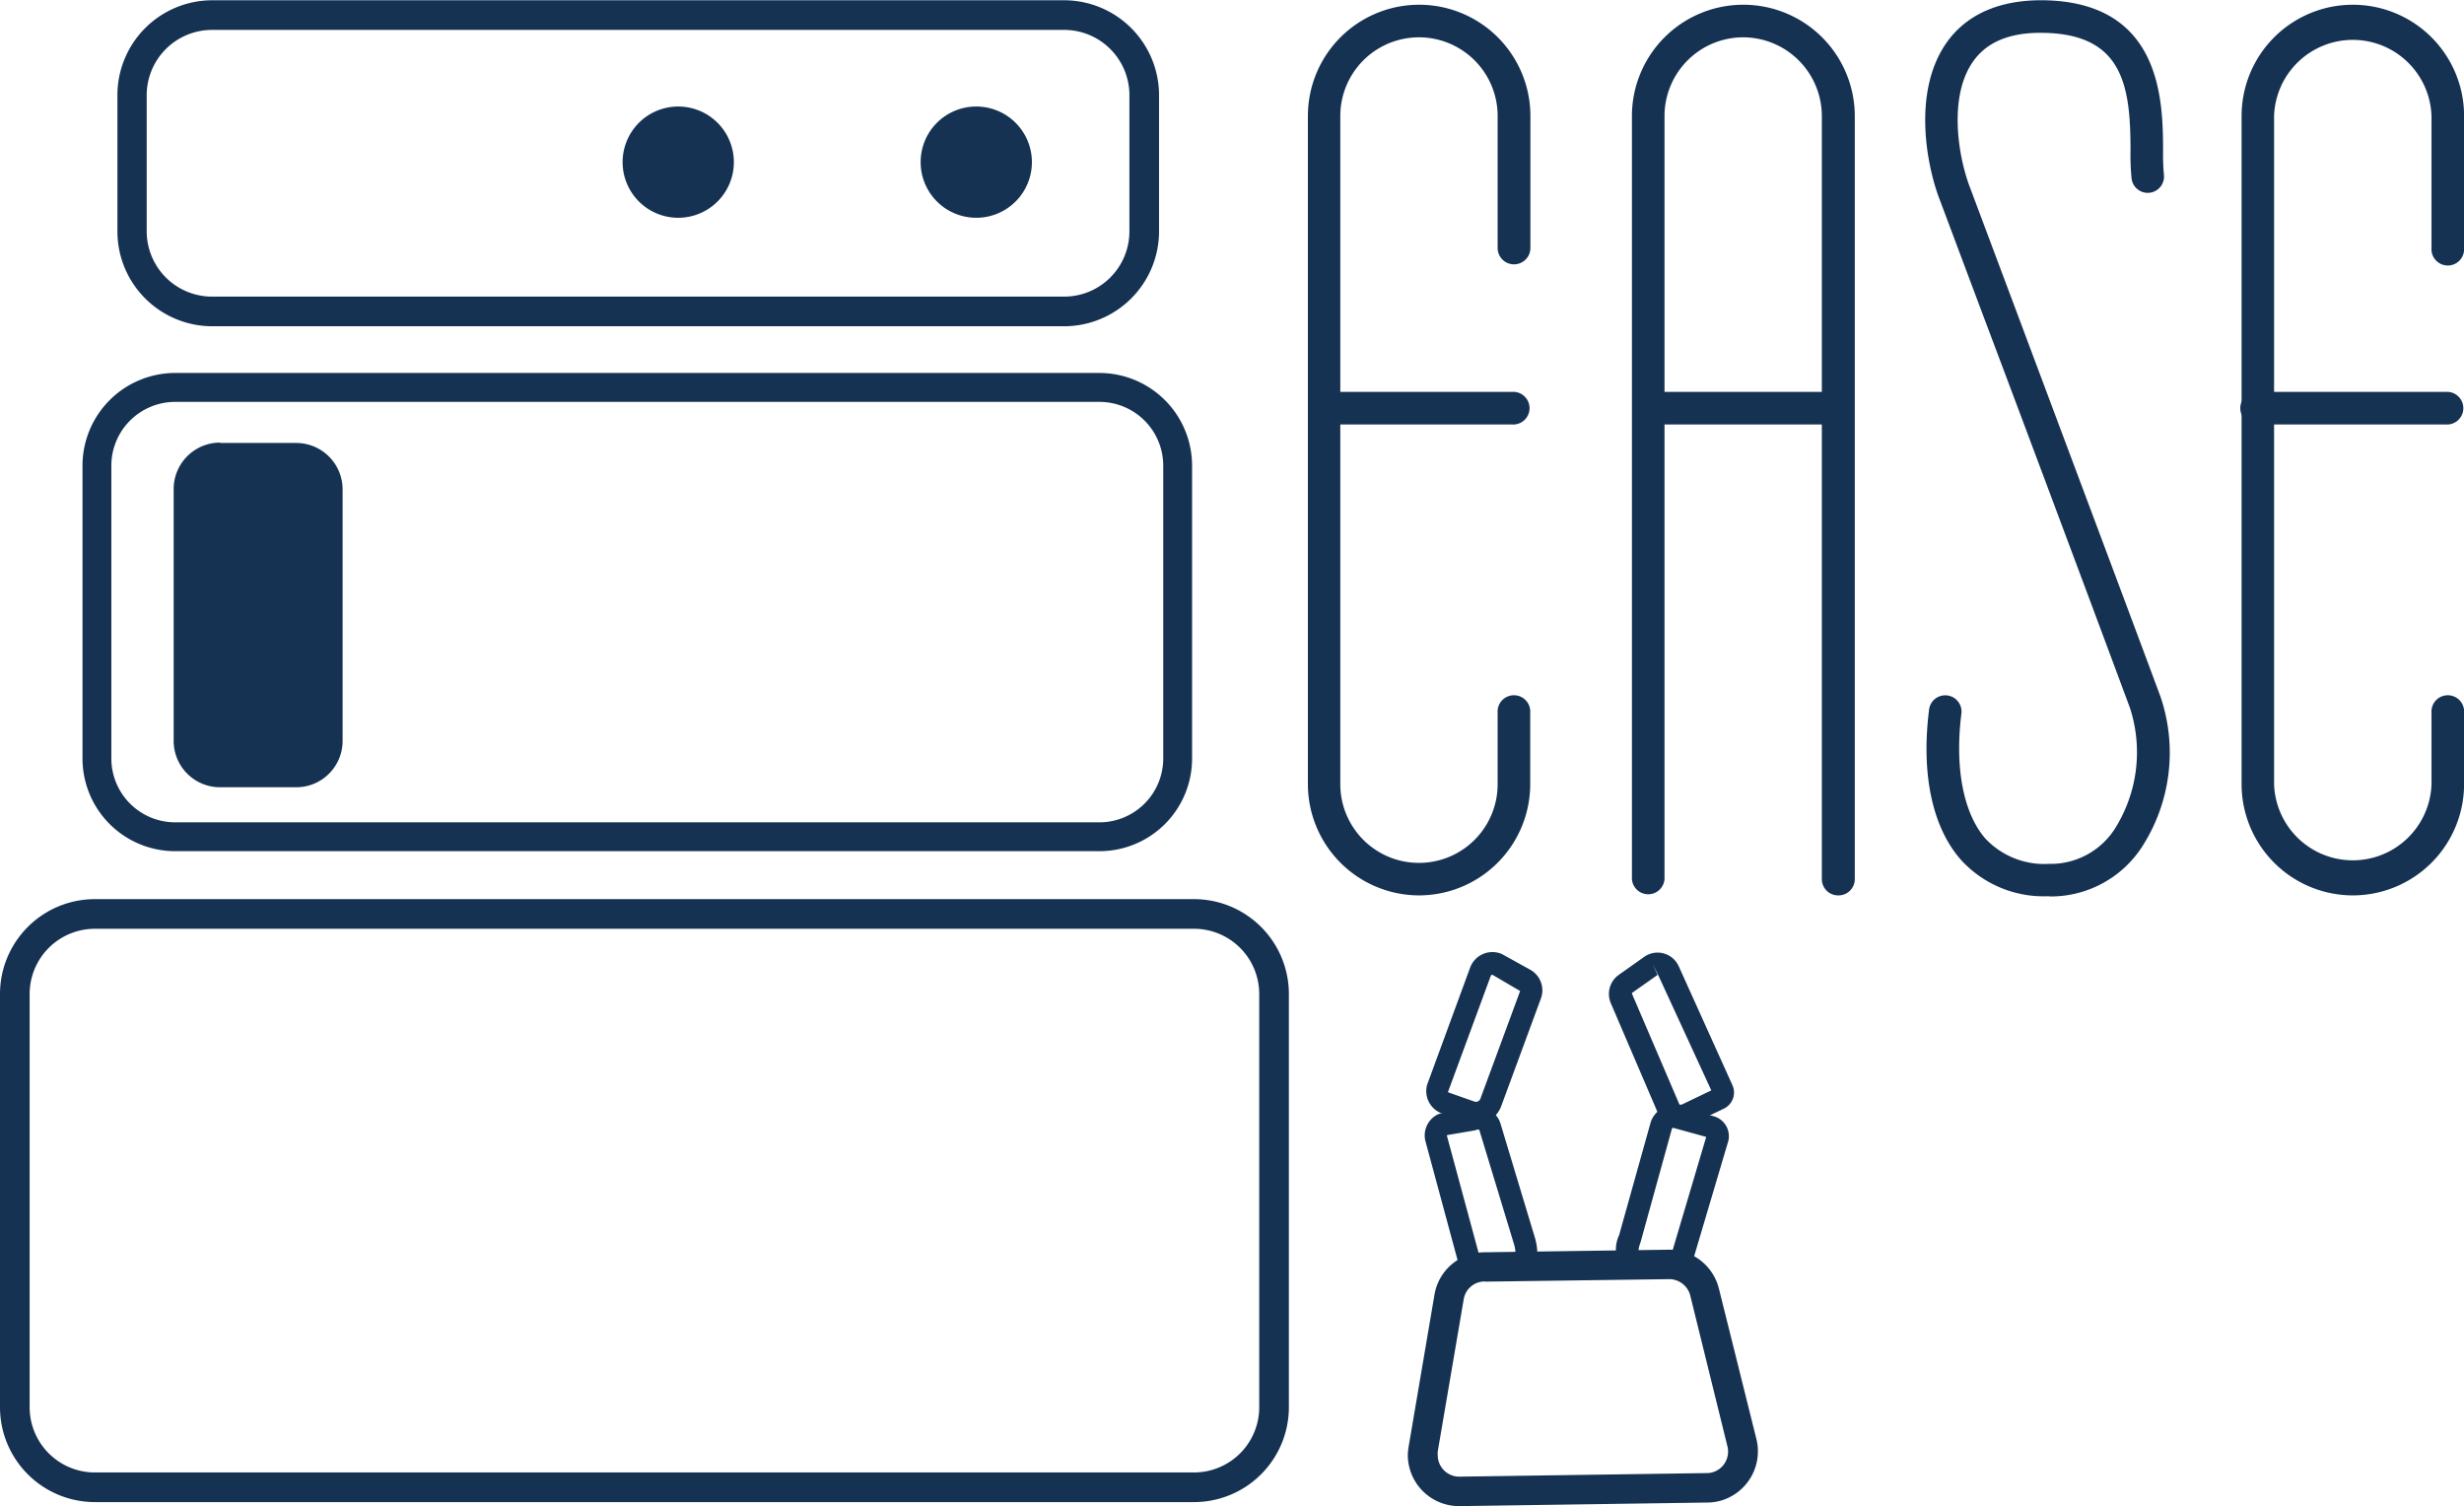 <svg xmlns="http://www.w3.org/2000/svg" xmlns:xlink="http://www.w3.org/1999/xlink" viewBox="0 0 275.96 168.68"><defs><style>.cls-1{fill:none;}.cls-2{clip-path:url(#clip-path);}.cls-3{fill:#163253;}</style><clipPath id="clip-path" transform="translate(-21.27 -17.23)"><rect class="cls-1" width="318" height="202.36"/></clipPath></defs><g id="Ebene_2" data-name="Ebene 2"><g id="Logos"><g class="cls-2"><g class="cls-2"><path class="cls-3" d="M140.49,53.77H45A10.63,10.63,0,0,1,34.42,43.15V27.89A10.63,10.63,0,0,1,45,17.26h95.46a10.64,10.64,0,0,1,10.62,10.63V43.15a10.64,10.64,0,0,1-10.62,10.62M45,20.58a7.32,7.32,0,0,0-7.3,7.31V43.15a7.32,7.32,0,0,0,7.3,7.3h95.46a7.31,7.31,0,0,0,7.3-7.3V27.89a7.31,7.31,0,0,0-7.3-7.31Z" transform="translate(-21.27 -17.23)"/><path class="cls-3" d="M144.41,112.56H40.89a10.38,10.38,0,0,1-10.38-10.38V69.38A10.39,10.39,0,0,1,40.89,59H144.41a10.39,10.39,0,0,1,10.37,10.38v32.8a10.38,10.38,0,0,1-10.37,10.38M40.89,62.24a7.15,7.15,0,0,0-7.15,7.14v32.8a7.16,7.16,0,0,0,7.15,7.15H144.41a7.16,7.16,0,0,0,7.14-7.15V69.38a7.15,7.15,0,0,0-7.14-7.14Z" transform="translate(-21.27 -17.23)"/><path class="cls-3" d="M155,185.46H31.89a10.63,10.63,0,0,1-10.62-10.62V128.55a10.63,10.63,0,0,1,10.62-10.62H155a10.63,10.63,0,0,1,10.62,10.62v46.29A10.63,10.63,0,0,1,155,185.46M31.89,121.25a7.31,7.31,0,0,0-7.3,7.3v46.29a7.31,7.31,0,0,0,7.3,7.3H155a7.31,7.31,0,0,0,7.3-7.3V128.55a7.31,7.31,0,0,0-7.3-7.3Z" transform="translate(-21.27 -17.23)"/><path class="cls-3" d="M45.91,66.84h8.53a5.2,5.2,0,0,1,5.2,5.2v28.17a5.19,5.19,0,0,1-5.2,5.19H45.91a5.19,5.19,0,0,1-5.19-5.19V72a5.2,5.2,0,0,1,5.19-5.2" transform="translate(-21.27 -17.23)"/><path class="cls-3" d="M97.22,29.16A6.23,6.23,0,1,1,91,35.38a6.23,6.23,0,0,1,6.23-6.22" transform="translate(-21.27 -17.23)"/><path class="cls-3" d="M130.6,29.16a6.23,6.23,0,1,1-6.22,6.22,6.22,6.22,0,0,1,6.22-6.22" transform="translate(-21.27 -17.23)"/><path class="cls-3" d="M184.66,185.91a5.74,5.74,0,0,1-5.72-5.65,6.18,6.18,0,0,1,.09-1l2.9-17.05a5.69,5.69,0,0,1,5.62-4.73h0l20.66-.29a5.75,5.75,0,0,1,5.58,4.39L218,178.47a5.75,5.75,0,0,1-4.28,6.9,6.33,6.33,0,0,1-1.21.14l-27.75.4Zm2.89-25.16a2.38,2.38,0,0,0-2.35,2l-2.91,17.05a3.22,3.22,0,0,0,0,.43,2.41,2.41,0,0,0,2.4,2.38h0l27.76-.4a2.22,2.22,0,0,0,.51-.06,2.41,2.41,0,0,0,1.79-2.88l-4.17-16.92a2.44,2.44,0,0,0-2.35-1.86l-20.67.28Z" transform="translate(-21.27 -17.23)"/><path class="cls-3" d="M186.61,143.07a3.18,3.18,0,0,1-1-.17l-2.93-1a2.65,2.65,0,0,1-1.57-3.2l4.82-13.13a2.66,2.66,0,0,1,3.4-1.55,2,2,0,0,1,.33.16l3,1.66a2.64,2.64,0,0,1,1.2,3.18l-4.45,12.07a3,3,0,0,1-2.82,2m-3.14-3.57s0,.06.1.08l2.85,1a.53.53,0,0,0,.67-.32l4.45-12.06-3.07-1.8a.16.16,0,0,0-.21.08l-4.79,13h0" transform="translate(-21.27 -17.23)"/><path class="cls-3" d="M209.37,143.48A2.65,2.65,0,0,1,207,142l-5.33-12.43a2.63,2.63,0,0,1,.91-3.17l2.83-2a2.55,2.55,0,0,1,.43-.25,2.6,2.6,0,0,1,3.44,1.29l6,13.29a2,2,0,0,1-1,2.69l-3.77,1.81a2.46,2.46,0,0,1-1.1.25m-3-18.2.5,1.14-2.84,2a.12.12,0,0,0,0,.16l5.3,12.37h.18l.05,0,0,0,3.33-1.6L207,126.47Zm6.82,13.89h0Z" transform="translate(-21.27 -17.23)"/><path class="cls-3" d="M208.4,160.08a3.51,3.51,0,0,1-.55-.05l-3.53-.06a2.86,2.86,0,0,1-1.79-1.39,3.7,3.7,0,0,1,.07-3L206.12,143a2.65,2.65,0,0,1,3.21-1.85,2.33,2.33,0,0,1,.31.11l3.61,1a2.32,2.32,0,0,1,1.59,2.74l-3.9,13.15a2.5,2.5,0,0,1-1.12,1.56,2.59,2.59,0,0,1-1.42.42m-3.51-2.54,3.44,0-.33,1.2.37-1.24.18-.14,3.81-12.85-3.64-1a.16.16,0,0,0-.2.08L205,156.38c-.31.84-.21,1.09-.21,1.09a.42.42,0,0,0,.13.07" transform="translate(-21.27 -17.23)"/><path class="cls-3" d="M186.72,160.31a2.22,2.22,0,0,1-2.12-1.63l-3.66-13.55a2.62,2.62,0,0,1,1.4-3.11l.31-.1,3.18-.55.15-.05A2.65,2.65,0,0,1,189.3,143L193.22,156c.73,2.8-.48,3.83-1.61,4.21l-.4.06h-3.84a2.48,2.48,0,0,1-.65.09m-3.39-16a.2.2,0,0,0,0,.11l3.6,13.31h4c.07-.13.11-.44-.07-1.12l-3.9-12.84a.16.16,0,0,0-.19-.09l-.33.1Z" transform="translate(-21.27 -17.23)"/><path class="cls-3" d="M180.21,117.51a12.47,12.47,0,0,1-12.46-12.45V30.22a12.46,12.46,0,1,1,24.92,0V45A1.83,1.83,0,1,1,189,45V30.22a8.81,8.81,0,0,0-17.62,0v74.84a8.81,8.81,0,0,0,17.62,0v-8a1.83,1.83,0,1,1,3.65,0v8a12.47,12.47,0,0,1-12.46,12.45" transform="translate(-21.27 -17.23)"/><path class="cls-3" d="M227.13,117.51a1.82,1.82,0,0,1-1.82-1.82V30.22a8.83,8.83,0,0,0-8.81-8.81h0a8.82,8.82,0,0,0-8.81,8.81v85.47a1.83,1.83,0,0,1-3.65,0V30.22a12.47,12.47,0,0,1,12.46-12.46h0A12.48,12.48,0,0,1,229,30.2v85.49a1.82,1.82,0,0,1-1.83,1.82" transform="translate(-21.27 -17.23)"/><path class="cls-3" d="M190.61,64.77h-21a1.83,1.83,0,0,1,0-3.65h21a1.83,1.83,0,1,1,0,3.65" transform="translate(-21.27 -17.23)"/><path class="cls-3" d="M284.78,117.51a12.47,12.47,0,0,1-12.46-12.45V30.22a12.46,12.46,0,0,1,24.92,0V45a1.83,1.83,0,1,1-3.65,0V30.22a8.82,8.82,0,0,0-17.63,0v74.84a8.82,8.82,0,0,0,17.63,0v-8a1.83,1.83,0,1,1,3.65,0v8a12.47,12.47,0,0,1-12.46,12.45" transform="translate(-21.27 -17.23)"/><path class="cls-3" d="M295.19,64.77H274.14a1.83,1.83,0,1,1,0-3.65h21.05a1.83,1.83,0,1,1,0,3.65" transform="translate(-21.27 -17.23)"/><path class="cls-3" d="M227.12,64.77h-21a1.83,1.83,0,1,1,0-3.65h21a1.83,1.83,0,0,1,0,3.65" transform="translate(-21.27 -17.23)"/><path class="cls-3" d="M250.74,117.6a12.53,12.53,0,0,1-9.85-4.07c-3.21-3.64-4.48-9.62-3.57-16.83a1.82,1.82,0,1,1,3.62.45c-.76,6.07.22,11.16,2.69,14a9.05,9.05,0,0,0,7.11,2.83,8.54,8.54,0,0,0,7.36-3.89,16.06,16.06,0,0,0,1.72-13.57c-2.36-6.37-11-29.52-16.63-44.45l-4.66-12.43c-1.43-3.65-3.14-12,.7-17.56,2.28-3.29,6.07-4.9,11-4.82,13.22.24,13.27,11.42,13.3,16.79a26.08,26.08,0,0,0,.09,2.73,1.82,1.82,0,1,1-3.62.45,27.17,27.17,0,0,1-.12-3.17c0-7.1-.79-13-9.72-13.15-3.73-.08-6.39,1-7.94,3.25-2.74,3.94-1.66,10.63-.28,14.17l4.67,12.46c5.59,14.94,14.27,38.09,16.63,44.47a19.46,19.46,0,0,1-2.14,16.92,12.2,12.2,0,0,1-10.36,5.45" transform="translate(-21.27 -17.23)"/></g></g></g></g></svg>

